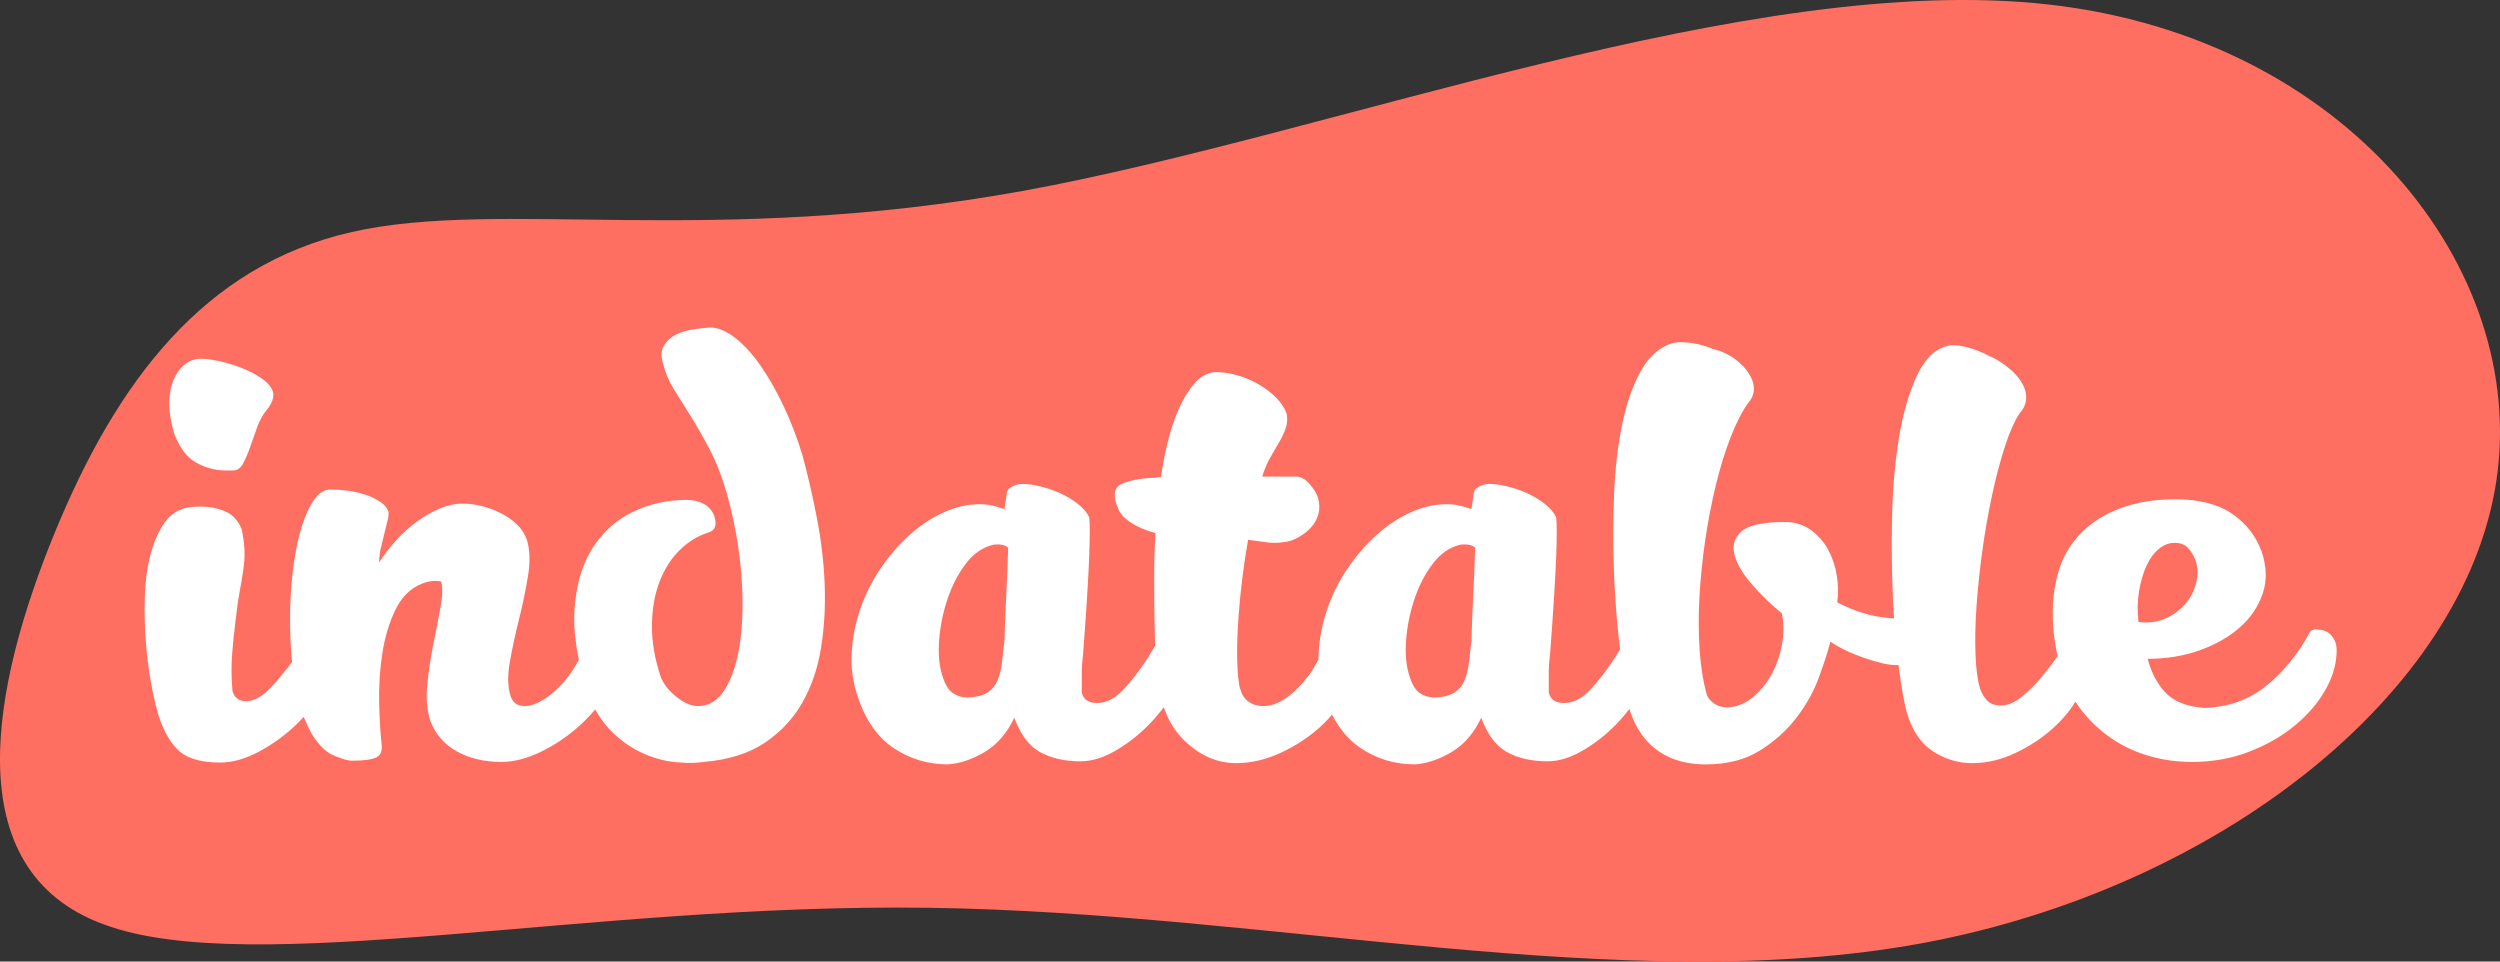 <?xml version="1.0" encoding="UTF-8" standalone="no"?>
<!-- Generator: Gravit.io -->
<svg xmlns="http://www.w3.org/2000/svg" xmlns:xlink="http://www.w3.org/1999/xlink" style="isolation:isolate" viewBox="0 0 1040 400" width="1040pt" height="400pt"><rect x="0" y="0" width="1040" height="400" fill="#333333" stroke="none"/><defs><clipPath id="_clipPath_B3nfMagTfm78PCD2XOyPNTGwAFiJ1fIf"><rect width="1040" height="400"/></clipPath></defs><g clip-path="url(#_clipPath_B3nfMagTfm78PCD2XOyPNTGwAFiJ1fIf)"><path d=" M 852.286 1.882 C 976.218 15.872 1051.823 111.661 1038.481 200.044 C 1025.139 288.591 923.147 369.568 799.214 392.445 C 674.984 415.158 529.111 379.607 386.499 377.632 C 243.887 375.657 104.834 407.422 43.164 384.545 C -18.803 361.832 -3.089 284.641 22.706 221.769 C 48.5 158.897 84.672 110.509 146.342 96.519 C 208.309 82.529 295.477 102.938 425.636 79.402 C 555.499 55.702 728.056 -12.108 852.286 1.882 Z " fill="rgb(255,111,97)"/><path d=" M 136.296 273.053 L 136.296 273.053 L 136.296 273.053 Q 138.083 279.18 134.126 286.966 L 134.126 286.966 L 134.126 286.966 Q 130.17 294.751 123.277 301.388 L 123.277 301.388 L 123.277 301.388 Q 116.385 308.025 107.834 312.62 L 107.834 312.62 L 107.834 312.62 Q 99.282 317.215 91.624 317.215 L 91.624 317.215 L 91.624 317.215 Q 80.137 317.215 74.776 312.62 L 74.776 312.62 L 74.776 312.62 Q 69.415 308.025 66.097 298.07 L 66.097 298.07 L 66.097 298.07 Q 64.565 293.22 63.034 285.179 L 63.034 285.179 L 63.034 285.179 Q 61.502 277.138 60.736 267.82 L 60.736 267.82 L 60.736 267.82 Q 59.97 258.503 60.226 248.803 L 60.226 248.803 L 60.226 248.803 Q 60.481 239.102 62.523 231.061 L 62.523 231.061 L 62.523 231.061 Q 64.565 223.02 68.394 217.532 L 68.394 217.532 L 68.394 217.532 Q 72.223 212.044 78.605 211.023 L 78.605 211.023 L 78.605 211.023 Q 85.242 210.257 90.092 211.533 L 90.092 211.533 L 90.092 211.533 Q 95.198 212.809 97.495 215.362 L 97.495 215.362 L 97.495 215.362 Q 99.793 217.915 100.558 220.212 L 100.558 220.212 L 100.558 220.212 Q 101.579 225.062 101.707 229.019 L 101.707 229.019 L 101.707 229.019 Q 101.835 232.976 101.197 237.188 L 101.197 237.188 L 101.197 237.188 Q 100.558 241.4 99.665 246.25 L 99.665 246.25 L 99.665 246.25 Q 98.772 251.1 98.006 257.992 L 98.006 257.992 L 98.006 257.992 Q 97.24 263.864 96.602 271.649 L 96.602 271.649 L 96.602 271.649 Q 95.964 279.435 96.729 287.604 L 96.729 287.604 L 96.729 287.604 Q 98.006 291.688 102.345 291.688 L 102.345 291.688 L 102.345 291.688 Q 107.706 291.688 113.705 284.923 L 113.705 284.923 L 113.705 284.923 Q 119.704 278.159 126.085 269.224 L 126.085 269.224 L 126.085 269.224 Q 126.596 268.458 127.362 267.437 L 127.362 267.437 L 127.362 267.437 Q 128.128 266.416 128.638 266.416 L 128.638 266.416 L 128.638 266.416 Q 130.936 266.672 133.233 268.586 L 133.233 268.586 L 133.233 268.586 Q 135.53 270.501 136.296 273.053 Z  M 96.985 195.706 L 93.156 195.706 L 93.156 195.706 Q 86.774 195.451 81.285 192.26 L 81.285 192.26 L 81.285 192.26 Q 75.797 189.069 72.479 180.39 L 72.479 180.39 L 72.479 180.39 Q 70.436 173.498 70.436 167.882 L 70.436 167.882 L 70.436 167.882 Q 70.436 162.266 72.223 158.054 L 72.223 158.054 L 72.223 158.054 Q 74.01 153.842 76.946 151.544 L 76.946 151.544 L 76.946 151.544 Q 79.881 149.247 83.711 149.247 L 83.711 149.247 L 83.711 149.247 Q 86.774 149.247 91.369 150.268 L 91.369 150.268 L 91.369 150.268 Q 95.964 151.289 100.558 153.076 L 100.558 153.076 L 100.558 153.076 Q 105.153 154.863 108.855 157.416 L 108.855 157.416 L 108.855 157.416 Q 112.556 159.968 113.577 163.032 L 113.577 163.032 L 113.577 163.032 Q 114.343 166.35 111.025 170.434 L 111.025 170.434 L 111.025 170.434 Q 108.472 173.498 106.94 177.837 L 106.94 177.837 L 106.94 177.837 Q 105.409 182.177 104.005 186.134 L 104.005 186.134 L 104.005 186.134 Q 102.601 190.09 101.069 192.898 L 101.069 192.898 L 101.069 192.898 Q 99.537 195.706 96.985 195.706 L 96.985 195.706 L 96.985 195.706 Z  M 256.274 274.84 L 256.274 274.84 L 256.274 274.84 Q 257.039 280.711 252.7 287.987 L 252.7 287.987 L 252.7 287.987 Q 248.36 295.262 241.213 301.771 L 241.213 301.771 L 241.213 301.771 Q 234.065 308.281 225.258 312.62 L 225.258 312.62 L 225.258 312.62 Q 216.451 316.96 208.538 316.96 L 208.538 316.96 L 208.538 316.96 Q 197.817 316.96 189.903 312.493 L 189.903 312.493 L 189.903 312.493 Q 181.99 308.025 178.926 299.601 L 178.926 299.601 L 178.926 299.601 Q 176.884 292.964 177.778 284.413 L 177.778 284.413 L 177.778 284.413 Q 178.671 275.861 180.33 267.693 L 180.33 267.693 L 180.33 267.693 Q 181.99 259.524 183.266 252.504 L 183.266 252.504 L 183.266 252.504 Q 184.542 245.484 183.521 241.91 L 183.521 241.91 L 183.521 241.91 Q 179.948 241.144 175.863 242.676 L 175.863 242.676 L 175.863 242.676 Q 168.46 245.484 164.504 253.653 L 164.504 253.653 L 164.504 253.653 Q 160.547 261.821 159.015 272.032 L 159.015 272.032 L 159.015 272.032 Q 157.484 282.243 157.739 292.581 L 157.739 292.581 L 157.739 292.581 Q 157.994 302.92 158.76 309.812 L 158.76 309.812 L 158.76 309.812 Q 159.271 313.641 156.59 315.045 L 156.59 315.045 L 156.59 315.045 Q 153.91 316.449 146.252 316.449 L 146.252 316.449 L 146.252 316.449 Q 144.21 316.449 139.104 314.407 L 139.104 314.407 L 139.104 314.407 Q 133.999 312.365 129.659 305.217 L 129.659 305.217 L 129.659 305.217 Q 128.128 302.409 126.596 298.836 L 126.596 298.836 L 126.596 298.836 Q 125.064 295.262 124.043 290.922 L 124.043 290.922 L 124.043 291.178 L 124.043 291.178 Q 122.001 282.498 121.235 272.543 L 121.235 272.543 L 121.235 272.543 Q 120.47 262.587 120.725 252.887 L 120.725 252.887 L 120.725 252.887 Q 120.98 243.187 122.256 234.252 L 122.256 234.252 L 122.256 234.252 Q 123.533 225.318 125.703 218.553 L 125.703 218.553 L 125.703 218.553 Q 127.872 211.788 130.808 207.704 L 130.808 207.704 L 130.808 207.704 Q 133.744 203.62 137.573 203.62 L 137.573 203.62 L 137.573 203.62 Q 140.636 203.62 144.593 204.13 L 144.593 204.13 L 144.593 204.13 Q 148.549 204.641 151.995 205.789 L 151.995 205.789 L 151.995 205.789 Q 155.442 206.938 158.122 208.725 L 158.122 208.725 L 158.122 208.725 Q 160.802 210.512 161.568 212.809 L 161.568 212.809 L 161.568 212.809 Q 161.823 213.83 161.313 216.128 L 161.313 216.128 L 161.313 216.128 Q 160.802 218.425 160.036 221.361 L 160.036 221.361 L 160.036 221.361 Q 159.271 224.297 158.505 227.615 L 158.505 227.615 L 158.505 227.615 Q 157.739 230.934 157.739 233.997 L 157.739 233.997 L 157.739 233.997 Q 160.802 229.147 164.887 224.68 L 164.887 224.68 L 164.887 224.68 Q 168.971 220.212 173.566 216.894 L 173.566 216.894 L 173.566 216.894 Q 178.161 213.575 183.011 211.533 L 183.011 211.533 L 183.011 211.533 Q 187.861 209.491 192.456 209.491 L 192.456 209.491 L 192.456 209.491 Q 196.285 209.491 200.369 210.512 L 200.369 210.512 L 200.369 210.512 Q 204.454 211.533 208.283 213.448 L 208.283 213.448 L 208.283 213.448 Q 212.112 215.362 215.047 218.17 L 215.047 218.17 L 215.047 218.17 Q 217.983 220.978 219.259 224.807 L 219.259 224.807 L 219.259 224.807 Q 221.046 230.934 219.642 239.613 L 219.642 239.613 L 219.642 239.613 Q 218.238 248.292 215.941 257.482 L 215.941 257.482 L 215.941 257.482 Q 213.643 266.672 212.112 275.223 L 212.112 275.223 L 212.112 275.223 Q 210.58 283.775 212.367 289.391 L 212.367 289.391 L 212.367 289.391 Q 213.643 293.73 218.238 293.73 L 218.238 293.73 L 218.238 293.73 Q 223.088 293.73 229.342 288.752 L 229.342 288.752 L 229.342 288.752 Q 235.597 283.775 240.191 275.606 L 240.191 275.606 L 244.786 267.437 L 244.786 267.437 Q 245.042 267.182 245.68 266.416 L 245.68 266.416 L 245.68 266.416 Q 246.318 265.65 247.339 265.65 L 247.339 265.65 L 247.339 265.65 Q 250.658 265.65 253.083 268.841 L 253.083 268.841 L 253.083 268.841 Q 255.508 272.032 256.274 274.84 Z  M 274.908 281.732 L 274.908 281.732 L 274.908 281.732 Q 276.695 286.072 281.418 289.901 L 281.418 289.901 L 281.418 289.901 Q 286.14 293.73 290.48 293.73 L 290.48 293.73 L 290.48 293.73 Q 297.372 293.73 301.839 286.327 L 301.839 286.327 L 301.839 286.327 Q 306.307 278.925 307.966 266.544 L 307.966 266.544 L 307.966 266.544 Q 309.625 254.163 308.349 238.336 L 308.349 238.336 L 308.349 238.336 Q 307.072 222.51 302.477 205.662 L 302.477 205.662 L 302.477 205.662 Q 299.414 194.94 295.33 187.155 L 295.33 187.155 L 295.33 187.155 Q 291.246 179.369 287.417 173.242 L 287.417 173.242 L 287.417 173.242 Q 283.587 167.116 280.397 162.011 L 280.397 162.011 L 280.397 162.011 Q 277.206 156.905 275.929 151.544 L 275.929 151.544 L 275.929 151.544 Q 274.398 146.95 276.057 144.014 L 276.057 144.014 L 276.057 144.014 Q 277.716 141.078 280.779 139.419 L 280.779 139.419 L 280.779 139.419 Q 283.843 137.76 287.799 137.122 L 287.799 137.122 L 287.799 137.122 Q 291.756 136.483 295.33 136.228 L 295.33 136.228 L 295.33 136.228 Q 300.18 136.228 305.668 140.44 L 305.668 140.44 L 305.668 140.44 Q 311.157 144.652 316.262 151.927 L 316.262 151.927 L 316.262 151.927 Q 321.368 159.203 325.962 168.903 L 325.962 168.903 L 325.962 168.903 Q 330.557 178.603 333.876 189.58 L 333.876 189.58 L 333.876 189.58 Q 337.194 201.833 339.875 215.745 L 339.875 215.745 L 339.875 215.745 Q 342.555 229.657 343.066 243.314 L 343.066 243.314 L 343.066 243.314 Q 343.576 256.971 341.534 269.607 L 341.534 269.607 L 341.534 269.607 Q 339.492 282.243 333.748 292.326 L 333.748 292.326 L 333.748 292.326 Q 328.005 302.409 318.049 309.046 L 318.049 309.046 L 318.049 309.046 Q 308.093 315.683 292.777 316.96 L 292.777 316.96 L 292.777 316.96 Q 289.203 317.47 285.502 317.343 L 285.502 317.343 L 285.502 317.343 Q 281.801 317.215 278.227 316.705 L 278.227 316.705 L 278.227 316.705 Q 266.74 314.662 257.677 307.26 L 257.677 307.26 L 257.677 307.26 Q 248.615 299.857 244.531 288.114 L 244.531 288.114 L 244.531 288.114 Q 237.894 267.948 239.043 252.887 L 239.043 252.887 L 239.043 252.887 Q 240.191 237.826 246.573 227.87 L 246.573 227.87 L 246.573 227.87 Q 252.955 217.915 263.293 212.937 L 263.293 212.937 L 263.293 212.937 Q 273.632 207.959 285.63 207.959 L 285.63 207.959 L 285.63 207.959 Q 289.714 207.959 292.777 209.619 L 292.777 209.619 L 292.777 209.619 Q 295.84 211.278 297.117 214.596 L 297.117 214.596 L 297.117 214.596 Q 298.904 220.212 294.819 221.489 L 294.819 221.489 L 294.819 221.489 Q 288.182 223.531 282.822 228.764 L 282.822 228.764 L 282.822 228.764 Q 277.461 233.997 274.398 241.91 L 274.398 241.91 L 274.398 241.91 Q 271.334 249.824 271.207 260.034 L 271.207 260.034 L 271.207 260.034 Q 271.079 270.245 274.908 281.732 Z  M 492.399 270.756 L 492.399 270.756 L 492.399 270.756 Q 493.93 276.372 490.229 284.158 L 490.229 284.158 L 490.229 284.158 Q 486.528 291.943 480.018 299.219 L 480.018 299.219 L 480.018 299.219 Q 473.509 306.494 465.213 311.599 L 465.213 311.599 L 465.213 311.599 Q 456.916 316.705 449.513 316.705 L 449.513 316.705 L 449.513 316.705 Q 439.558 316.705 432.666 312.876 L 432.666 312.876 L 432.666 312.876 Q 425.773 309.046 421.944 298.58 L 421.944 298.58 L 421.944 298.58 Q 417.349 308.281 409.564 312.876 L 409.564 312.876 L 409.564 312.876 Q 401.778 317.47 394.375 317.981 L 394.375 317.981 L 394.375 317.981 Q 381.867 317.981 371.783 311.216 L 371.783 311.216 L 371.783 311.216 Q 361.7 304.452 356.85 289.901 L 356.85 289.901 L 356.85 289.901 Q 353.787 280.967 354.297 271.649 L 354.297 271.649 L 354.297 271.649 Q 354.808 262.332 357.871 253.397 L 357.871 253.397 L 357.871 253.397 Q 360.934 244.463 366.295 236.55 L 366.295 236.55 L 366.295 236.55 Q 371.656 228.636 378.293 222.637 L 378.293 222.637 L 378.293 222.637 Q 384.93 216.638 392.46 213.192 L 392.46 213.192 L 392.46 213.192 Q 399.991 209.746 407.649 209.746 L 407.649 209.746 L 407.649 209.746 Q 410.457 209.746 413.137 210.384 L 413.137 210.384 L 413.137 210.384 Q 415.818 211.023 417.86 211.788 L 417.86 211.788 L 418.881 204.896 L 418.881 204.896 Q 419.136 203.364 421.178 202.343 L 421.178 202.343 L 421.178 202.343 Q 423.221 201.322 425.263 201.322 L 425.263 201.322 L 425.263 201.322 Q 428.581 201.322 432.793 202.343 L 432.793 202.343 L 432.793 202.343 Q 437.005 203.364 440.962 205.151 L 440.962 205.151 L 440.962 205.151 Q 444.919 206.938 448.237 209.491 L 448.237 209.491 L 448.237 209.491 Q 451.556 212.044 453.087 215.107 L 453.087 215.107 L 453.087 215.107 Q 453.598 218.425 453.087 231.955 L 453.087 231.955 L 453.087 231.955 Q 452.577 245.484 450.534 272.543 L 450.534 272.543 L 450.534 272.543 Q 450.024 276.372 450.024 280.201 L 450.024 280.201 L 450.024 280.201 Q 450.024 284.03 450.024 288.114 L 450.024 288.114 L 450.024 288.114 Q 451.045 292.454 456.406 292.454 L 456.406 292.454 L 456.406 292.454 Q 462.022 292.454 467.127 287.093 L 467.127 287.093 L 467.127 287.093 Q 472.232 281.732 477.593 273.564 L 477.593 273.564 L 482.188 265.906 L 482.188 265.906 Q 483.975 263.864 486.272 263.864 L 486.272 263.864 L 486.272 263.864 Q 488.315 263.864 490.101 266.289 L 490.101 266.289 L 490.101 266.289 Q 491.888 268.714 492.399 270.756 Z  M 402.799 290.156 L 402.799 290.156 L 402.799 290.156 Q 408.16 289.901 410.968 287.987 L 410.968 287.987 L 410.968 287.987 Q 413.775 286.072 415.052 282.881 L 415.052 282.881 L 415.052 282.881 Q 416.328 279.69 416.839 275.478 L 416.839 275.478 L 416.839 275.478 Q 417.349 271.266 417.86 266.672 L 417.86 266.672 L 417.86 266.672 Q 418.115 256.716 418.626 247.143 L 418.626 247.143 L 418.626 247.143 Q 419.136 237.571 419.391 227.87 L 419.391 227.87 L 419.391 227.87 Q 417.605 226.083 413.265 226.594 L 413.265 226.594 L 413.265 226.594 Q 406.628 228.126 401.778 234.507 L 401.778 234.507 L 401.778 234.507 Q 396.928 240.889 394.12 249.313 L 394.12 249.313 L 394.12 249.313 Q 391.312 257.737 390.674 266.416 L 390.674 266.416 L 390.674 266.416 Q 390.035 275.095 392.077 281.222 L 392.077 281.222 L 392.077 281.222 Q 393.609 286.327 396.289 288.242 L 396.289 288.242 L 396.289 288.242 Q 398.97 290.156 402.799 290.156 Z  M 548.303 207.193 L 548.303 207.193 L 548.303 207.193 Q 549.324 210.767 548.431 213.958 L 548.431 213.958 L 548.431 213.958 Q 547.537 217.149 545.24 219.574 L 545.24 219.574 L 545.24 219.574 Q 542.942 221.999 539.879 223.658 L 539.879 223.658 L 539.879 223.658 Q 536.816 225.318 533.753 225.573 L 533.753 225.573 L 533.753 225.573 Q 530.179 226.083 526.733 225.573 L 526.733 225.573 L 526.733 225.573 Q 523.287 225.062 519.202 224.552 L 519.202 224.552 L 519.202 224.552 Q 516.394 240.634 515.246 256.205 L 515.246 256.205 L 515.246 256.205 Q 514.097 271.777 515.118 282.243 L 515.118 282.243 L 515.118 282.243 Q 515.373 283.519 515.501 284.796 L 515.501 284.796 L 515.501 284.796 Q 515.628 286.072 516.139 287.093 L 516.139 287.093 L 516.139 287.093 Q 516.905 290.156 519.458 291.943 L 519.458 291.943 L 519.458 291.943 Q 522.01 293.73 525.584 293.73 L 525.584 293.73 L 525.584 293.73 Q 534.519 293.73 544.474 280.967 L 544.474 280.967 L 544.474 280.967 Q 545.495 279.69 546.772 277.393 L 546.772 277.393 L 546.772 277.393 Q 548.048 275.095 549.324 272.926 L 549.324 272.926 L 549.324 272.926 Q 550.601 270.756 551.749 269.097 L 551.749 269.097 L 551.749 269.097 Q 552.898 267.437 553.664 267.437 L 553.664 267.437 L 553.664 267.437 Q 555.451 267.693 557.876 269.224 L 557.876 269.224 L 557.876 269.224 Q 560.301 270.756 561.067 273.309 L 561.067 273.309 L 561.067 273.309 Q 563.364 280.201 559.918 287.987 L 559.918 287.987 L 559.918 287.987 Q 556.472 295.772 549.324 302.282 L 549.324 302.282 L 549.324 302.282 Q 542.177 308.791 532.859 313.131 L 532.859 313.131 L 532.859 313.131 Q 523.542 317.47 514.097 317.47 L 514.097 317.47 L 514.097 317.47 Q 505.418 317.47 497.76 312.237 L 497.76 312.237 L 497.76 312.237 Q 490.101 307.004 486.017 298.836 L 486.017 298.836 L 486.017 298.836 Q 484.741 296.028 483.592 292.837 L 483.592 292.837 L 483.592 292.837 Q 482.443 289.646 481.933 286.072 L 481.933 286.072 L 481.933 286.072 Q 481.167 280.711 480.784 273.436 L 480.784 273.436 L 480.784 273.436 Q 480.401 266.161 480.274 257.737 L 480.274 257.737 L 480.274 257.737 Q 480.146 249.313 480.146 240.123 L 480.146 240.123 L 480.146 240.123 Q 480.146 230.934 480.656 221.744 L 480.656 221.744 L 480.656 221.744 Q 474.785 220.212 470.446 217.404 L 470.446 217.404 L 470.446 217.404 Q 466.106 214.596 464.83 210.767 L 464.83 210.767 L 464.83 210.767 Q 462.022 203.62 466.361 201.45 L 466.361 201.45 L 466.361 201.45 Q 470.701 199.28 479.38 198.77 L 479.38 198.77 L 479.38 198.77 Q 480.401 198.77 481.039 198.642 L 481.039 198.642 L 481.039 198.642 Q 481.677 198.514 482.954 198.514 L 482.954 198.514 L 482.954 198.514 Q 483.975 191.367 485.762 183.964 L 485.762 183.964 L 485.762 183.964 Q 487.549 176.561 490.229 170.434 L 490.229 170.434 L 490.229 170.434 Q 492.909 164.308 496.483 159.968 L 496.483 159.968 L 496.483 159.968 Q 500.057 155.629 504.652 154.863 L 504.652 154.863 L 504.652 154.863 Q 510.013 154.608 515.628 156.395 L 515.628 156.395 L 515.628 156.395 Q 522.266 158.437 527.881 162.776 L 527.881 162.776 L 527.881 162.776 Q 533.497 167.116 535.284 172.221 L 535.284 172.221 L 535.284 172.221 Q 535.795 175.285 534.901 177.965 L 534.901 177.965 L 534.901 177.965 Q 534.008 180.645 532.349 183.581 L 532.349 183.581 L 532.349 183.581 Q 530.689 186.517 528.647 189.963 L 528.647 189.963 L 528.647 189.963 Q 526.605 193.409 525.074 198.259 L 525.074 198.259 L 539.879 198.259 L 539.879 198.259 Q 542.687 198.77 545.112 201.705 L 545.112 201.705 L 545.112 201.705 Q 547.537 204.641 548.303 207.193 Z  M 686.66 270.756 L 686.66 270.756 L 686.66 270.756 Q 688.191 276.372 684.49 284.158 L 684.49 284.158 L 684.49 284.158 Q 680.789 291.943 674.279 299.219 L 674.279 299.219 L 674.279 299.219 Q 667.77 306.494 659.474 311.599 L 659.474 311.599 L 659.474 311.599 Q 651.177 316.705 643.774 316.705 L 643.774 316.705 L 643.774 316.705 Q 633.819 316.705 626.926 312.876 L 626.926 312.876 L 626.926 312.876 Q 620.034 309.046 616.205 298.58 L 616.205 298.58 L 616.205 298.58 Q 611.61 308.281 603.825 312.876 L 603.825 312.876 L 603.825 312.876 Q 596.039 317.47 588.636 317.981 L 588.636 317.981 L 588.636 317.981 Q 576.128 317.981 566.044 311.216 L 566.044 311.216 L 566.044 311.216 Q 555.961 304.452 551.111 289.901 L 551.111 289.901 L 551.111 289.901 Q 548.048 280.967 548.558 271.649 L 548.558 271.649 L 548.558 271.649 Q 549.069 262.332 552.132 253.397 L 552.132 253.397 L 552.132 253.397 Q 555.195 244.463 560.556 236.55 L 560.556 236.55 L 560.556 236.55 Q 565.917 228.636 572.554 222.637 L 572.554 222.637 L 572.554 222.637 Q 579.191 216.638 586.721 213.192 L 586.721 213.192 L 586.721 213.192 Q 594.252 209.746 601.91 209.746 L 601.91 209.746 L 601.91 209.746 Q 604.718 209.746 607.398 210.384 L 607.398 210.384 L 607.398 210.384 Q 610.079 211.023 612.121 211.788 L 612.121 211.788 L 613.142 204.896 L 613.142 204.896 Q 613.397 203.364 615.439 202.343 L 615.439 202.343 L 615.439 202.343 Q 617.481 201.322 619.524 201.322 L 619.524 201.322 L 619.524 201.322 Q 622.842 201.322 627.054 202.343 L 627.054 202.343 L 627.054 202.343 Q 631.266 203.364 635.223 205.151 L 635.223 205.151 L 635.223 205.151 Q 639.179 206.938 642.498 209.491 L 642.498 209.491 L 642.498 209.491 Q 645.817 212.044 647.348 215.107 L 647.348 215.107 L 647.348 215.107 Q 647.859 218.425 647.348 231.955 L 647.348 231.955 L 647.348 231.955 Q 646.838 245.484 644.795 272.543 L 644.795 272.543 L 644.795 272.543 Q 644.285 276.372 644.285 280.201 L 644.285 280.201 L 644.285 280.201 Q 644.285 284.03 644.285 288.114 L 644.285 288.114 L 644.285 288.114 Q 645.306 292.454 650.667 292.454 L 650.667 292.454 L 650.667 292.454 Q 656.283 292.454 661.388 287.093 L 661.388 287.093 L 661.388 287.093 Q 666.493 281.732 671.854 273.564 L 671.854 273.564 L 676.449 265.906 L 676.449 265.906 Q 678.236 263.864 680.533 263.864 L 680.533 263.864 L 680.533 263.864 Q 682.575 263.864 684.362 266.289 L 684.362 266.289 L 684.362 266.289 Q 686.149 268.714 686.66 270.756 Z  M 597.06 290.156 L 597.06 290.156 L 597.06 290.156 Q 602.421 289.901 605.228 287.987 L 605.228 287.987 L 605.228 287.987 Q 608.036 286.072 609.313 282.881 L 609.313 282.881 L 609.313 282.881 Q 610.589 279.69 611.1 275.478 L 611.1 275.478 L 611.1 275.478 Q 611.61 271.266 612.121 266.672 L 612.121 266.672 L 612.121 266.672 Q 612.376 256.716 612.887 247.143 L 612.887 247.143 L 612.887 247.143 Q 613.397 237.571 613.652 227.87 L 613.652 227.87 L 613.652 227.87 Q 611.866 226.083 607.526 226.594 L 607.526 226.594 L 607.526 226.594 Q 600.889 228.126 596.039 234.507 L 596.039 234.507 L 596.039 234.507 Q 591.189 240.889 588.381 249.313 L 588.381 249.313 L 588.381 249.313 Q 585.573 257.737 584.934 266.416 L 584.934 266.416 L 584.934 266.416 Q 584.296 275.095 586.338 281.222 L 586.338 281.222 L 586.338 281.222 Q 587.87 286.327 590.55 288.242 L 590.55 288.242 L 590.55 288.242 Q 593.231 290.156 597.06 290.156 Z  M 742.564 217.149 L 742.564 217.149 L 742.564 217.149 Q 748.691 217.149 753.285 220.468 L 753.285 220.468 L 753.285 220.468 Q 757.88 223.786 760.561 228.764 L 760.561 228.764 L 760.561 228.764 Q 763.241 233.742 764.134 239.613 L 764.134 239.613 L 764.134 239.613 Q 765.028 245.484 764.262 250.589 L 764.262 250.589 L 764.262 250.589 Q 769.878 253.397 774.345 254.801 L 774.345 254.801 L 774.345 254.801 Q 778.813 256.205 782.514 256.716 L 782.514 256.716 L 782.514 256.716 Q 786.215 257.227 788.896 257.354 L 788.896 257.354 L 788.896 257.354 Q 791.576 257.482 793.618 257.737 L 793.618 257.737 L 793.618 257.737 Q 797.192 256.971 798.341 260.034 L 798.341 260.034 L 798.341 260.034 Q 799.489 263.098 800 266.927 L 800 266.927 L 800 266.927 Q 800.255 272.032 797.192 274.074 L 797.192 274.074 L 797.192 274.074 Q 794.129 276.117 790.3 276.627 L 790.3 276.627 L 790.3 276.627 Q 787.236 276.882 783.407 275.989 L 783.407 275.989 L 783.407 275.989 Q 779.578 275.095 775.494 273.691 L 775.494 273.691 L 775.494 273.691 Q 771.41 272.287 767.708 270.501 L 767.708 270.501 L 767.708 270.501 Q 764.007 268.714 761.454 266.927 L 761.454 266.927 L 761.454 266.927 Q 759.923 272.798 756.732 281.605 L 756.732 281.605 L 756.732 281.605 Q 753.541 290.412 747.414 298.453 L 747.414 298.453 L 747.414 298.453 Q 741.288 306.494 732.098 312.237 L 732.098 312.237 L 732.098 312.237 Q 722.908 317.981 709.634 317.981 L 709.634 317.981 L 709.634 317.981 Q 695.339 317.981 686.66 309.812 L 686.66 309.812 L 686.66 309.812 Q 677.981 301.644 675.938 285.817 L 675.938 285.817 L 675.938 285.817 Q 674.662 277.393 673.258 264.119 L 673.258 264.119 L 673.258 264.119 Q 671.854 250.845 671.344 235.784 L 671.344 235.784 L 671.344 235.784 Q 670.833 220.723 671.471 205.279 L 671.471 205.279 L 671.471 205.279 Q 672.109 189.835 674.79 176.689 L 674.79 176.689 L 674.79 176.689 Q 677.47 163.542 682.575 154.352 L 682.575 154.352 L 682.575 154.352 Q 687.681 145.163 696.105 142.61 L 696.105 142.61 L 696.105 142.61 Q 699.679 142.099 704.018 142.738 L 704.018 142.738 L 704.018 142.738 Q 708.358 143.376 712.442 145.163 L 712.442 145.163 L 712.442 145.163 Q 718.313 146.439 722.908 150.268 L 722.908 150.268 L 722.908 150.268 Q 727.503 154.097 729.035 158.437 L 729.035 158.437 L 729.035 158.437 Q 730.822 163.542 727.248 167.627 L 727.248 167.627 L 727.248 167.627 Q 723.419 172.987 719.973 181.794 L 719.973 181.794 L 719.973 181.794 Q 716.526 190.601 713.846 201.578 L 713.846 201.578 L 713.846 201.578 Q 711.166 212.554 709.379 224.68 L 709.379 224.68 L 709.379 224.68 Q 707.592 236.805 706.954 248.547 L 706.954 248.547 L 706.954 248.547 Q 706.316 260.29 707.081 270.883 L 707.081 270.883 L 707.081 270.883 Q 707.847 281.477 710.145 289.391 L 710.145 289.391 L 710.145 289.391 Q 711.166 291.433 713.336 292.837 L 713.336 292.837 L 713.336 292.837 Q 715.505 294.241 718.313 294.241 L 718.313 294.241 L 718.313 294.241 Q 723.674 294.241 728.397 290.667 L 728.397 290.667 L 728.397 290.667 Q 733.119 287.093 736.438 281.477 L 736.438 281.477 L 736.438 281.477 Q 739.756 275.861 741.16 268.841 L 741.16 268.841 L 741.16 268.841 Q 742.564 261.821 741.288 255.184 L 741.288 255.184 L 741.288 255.184 Q 734.395 249.568 728.652 242.931 L 728.652 242.931 L 728.652 242.931 Q 722.908 236.294 721.504 230.551 L 721.504 230.551 L 721.504 230.551 Q 720.1 224.807 724.568 220.978 L 724.568 220.978 L 724.568 220.978 Q 729.035 217.149 742.564 217.149 Z  M 868.157 273.053 L 868.157 273.053 L 868.157 273.053 Q 869.434 279.946 865.605 287.859 L 865.605 287.859 L 865.605 287.859 Q 861.775 295.772 854.756 302.282 L 854.756 302.282 L 854.756 302.282 Q 847.736 308.791 838.674 313.131 L 838.674 313.131 L 838.674 313.131 Q 829.611 317.47 820.422 317.47 L 820.422 317.47 L 820.422 317.47 Q 811.742 317.47 804.212 312.62 L 804.212 312.62 L 804.212 312.62 Q 796.681 307.77 793.363 296.793 L 793.363 296.793 L 793.363 296.793 Q 791.831 291.688 790.044 278.797 L 790.044 278.797 L 790.044 278.797 Q 788.258 265.906 787.492 249.441 L 787.492 249.441 L 787.492 249.441 Q 786.726 232.976 787.109 214.979 L 787.109 214.979 L 787.109 214.979 Q 787.492 196.983 790.044 181.666 L 790.044 181.666 L 790.044 181.666 Q 792.597 166.35 797.703 155.756 L 797.703 155.756 L 797.703 155.756 Q 802.808 145.163 811.232 143.631 L 811.232 143.631 L 811.232 143.631 Q 814.55 143.376 819.018 144.652 L 819.018 144.652 L 819.018 144.652 Q 823.485 145.929 827.314 147.971 L 827.314 147.971 L 827.314 147.971 Q 832.164 150.013 836.504 153.842 L 836.504 153.842 L 836.504 153.842 Q 840.843 157.671 842.375 162.011 L 842.375 162.011 L 842.375 162.011 Q 843.141 164.308 842.758 166.861 L 842.758 166.861 L 842.758 166.861 Q 842.375 169.413 840.333 171.711 L 840.333 171.711 L 840.333 171.711 Q 837.014 176.561 834.079 185.623 L 834.079 185.623 L 834.079 185.623 Q 831.143 194.685 828.718 205.917 L 828.718 205.917 L 828.718 205.917 Q 826.293 217.149 824.634 229.274 L 824.634 229.274 L 824.634 229.274 Q 822.974 241.4 822.209 252.504 L 822.209 252.504 L 822.209 252.504 Q 821.443 263.608 821.826 272.67 L 821.826 272.67 L 821.826 272.67 Q 822.209 281.732 823.74 286.583 L 823.74 286.583 L 823.74 286.583 Q 825.017 289.901 826.931 291.688 L 826.931 291.688 L 826.931 291.688 Q 828.846 293.475 832.419 293.475 L 832.419 293.475 L 832.419 293.475 Q 836.504 293.475 840.843 290.029 L 840.843 290.029 L 840.843 290.029 Q 845.183 286.583 849.012 281.988 L 849.012 281.988 L 849.012 281.988 Q 852.841 277.393 856.032 272.926 L 856.032 272.926 L 856.032 272.926 Q 859.223 268.458 861.01 266.416 L 861.01 266.416 L 861.01 266.416 Q 863.307 265.906 865.477 268.331 L 865.477 268.331 L 865.477 268.331 Q 867.647 270.756 868.157 273.053 Z  M 960.821 263.098 L 960.821 263.098 L 960.821 263.098 Q 961.586 261.821 963.373 261.821 L 963.373 261.821 L 963.373 261.821 Q 967.713 261.821 969.883 264.374 L 969.883 264.374 L 969.883 264.374 Q 972.052 266.927 972.052 270.501 L 972.052 270.501 L 972.052 270.501 Q 972.052 278.669 967.458 286.838 L 967.458 286.838 L 967.458 286.838 Q 962.863 295.007 954.694 301.771 L 954.694 301.771 L 954.694 301.771 Q 946.525 308.536 935.549 312.748 L 935.549 312.748 L 935.549 312.748 Q 924.572 316.96 911.809 316.96 L 911.809 316.96 L 911.809 316.96 Q 902.619 316.96 894.195 314.535 L 894.195 314.535 L 894.195 314.535 Q 885.771 312.11 878.879 307.515 L 878.879 307.515 L 878.879 307.515 Q 871.986 302.92 866.753 296.538 L 866.753 296.538 L 866.753 296.538 Q 861.52 290.156 858.712 281.988 L 858.712 281.988 L 858.712 281.988 Q 854.373 270.245 853.99 257.482 L 853.99 257.482 L 853.99 257.482 Q 853.607 244.718 857.436 234.507 L 857.436 234.507 L 857.436 234.507 Q 859.478 229.147 863.435 224.297 L 863.435 224.297 L 863.435 224.297 Q 867.391 219.446 873.263 215.745 L 873.263 215.745 L 873.263 215.745 Q 879.134 212.044 887.047 209.874 L 887.047 209.874 L 887.047 209.874 Q 894.961 207.704 905.172 207.704 L 905.172 207.704 L 905.172 207.704 Q 919.722 207.704 928.529 213.703 L 928.529 213.703 L 928.529 213.703 Q 937.336 219.702 940.909 229.657 L 940.909 229.657 L 940.909 229.657 Q 943.973 238.847 941.292 246.888 L 941.292 246.888 L 941.292 246.888 Q 938.612 254.929 931.847 260.928 L 931.847 260.928 L 931.847 260.928 Q 925.083 266.927 915.127 270.501 L 915.127 270.501 L 915.127 270.501 Q 905.172 274.074 893.429 274.074 L 893.429 274.074 L 893.429 274.074 Q 895.726 282.754 900.96 288.242 L 900.96 288.242 L 900.96 288.242 Q 906.193 293.73 917.169 294.496 L 917.169 294.496 L 917.169 294.496 Q 932.23 293.985 943.079 285.051 L 943.079 285.051 L 943.079 285.051 Q 953.928 276.117 960.821 263.098 Z  M 889.6 258.758 L 889.6 258.758 L 889.6 258.758 Q 895.726 259.524 900.704 257.354 L 900.704 257.354 L 900.704 257.354 Q 905.682 255.184 909.001 251.355 L 909.001 251.355 L 909.001 251.355 Q 912.319 247.526 913.595 242.548 L 913.595 242.548 L 913.595 242.548 Q 914.872 237.571 913.34 232.976 L 913.34 232.976 L 913.34 232.976 Q 912.064 229.913 910.149 227.87 L 910.149 227.87 L 910.149 227.87 Q 908.235 225.828 904.661 225.828 L 904.661 225.828 L 904.661 225.828 Q 901.087 225.828 898.024 228.381 L 898.024 228.381 L 898.024 228.381 Q 894.961 230.934 892.919 235.401 L 892.919 235.401 L 892.919 235.401 Q 890.876 239.868 889.855 245.867 L 889.855 245.867 L 889.855 245.867 Q 888.834 251.866 889.6 258.758 Z " fill="rgb(255,255,255)"/></g></svg>
